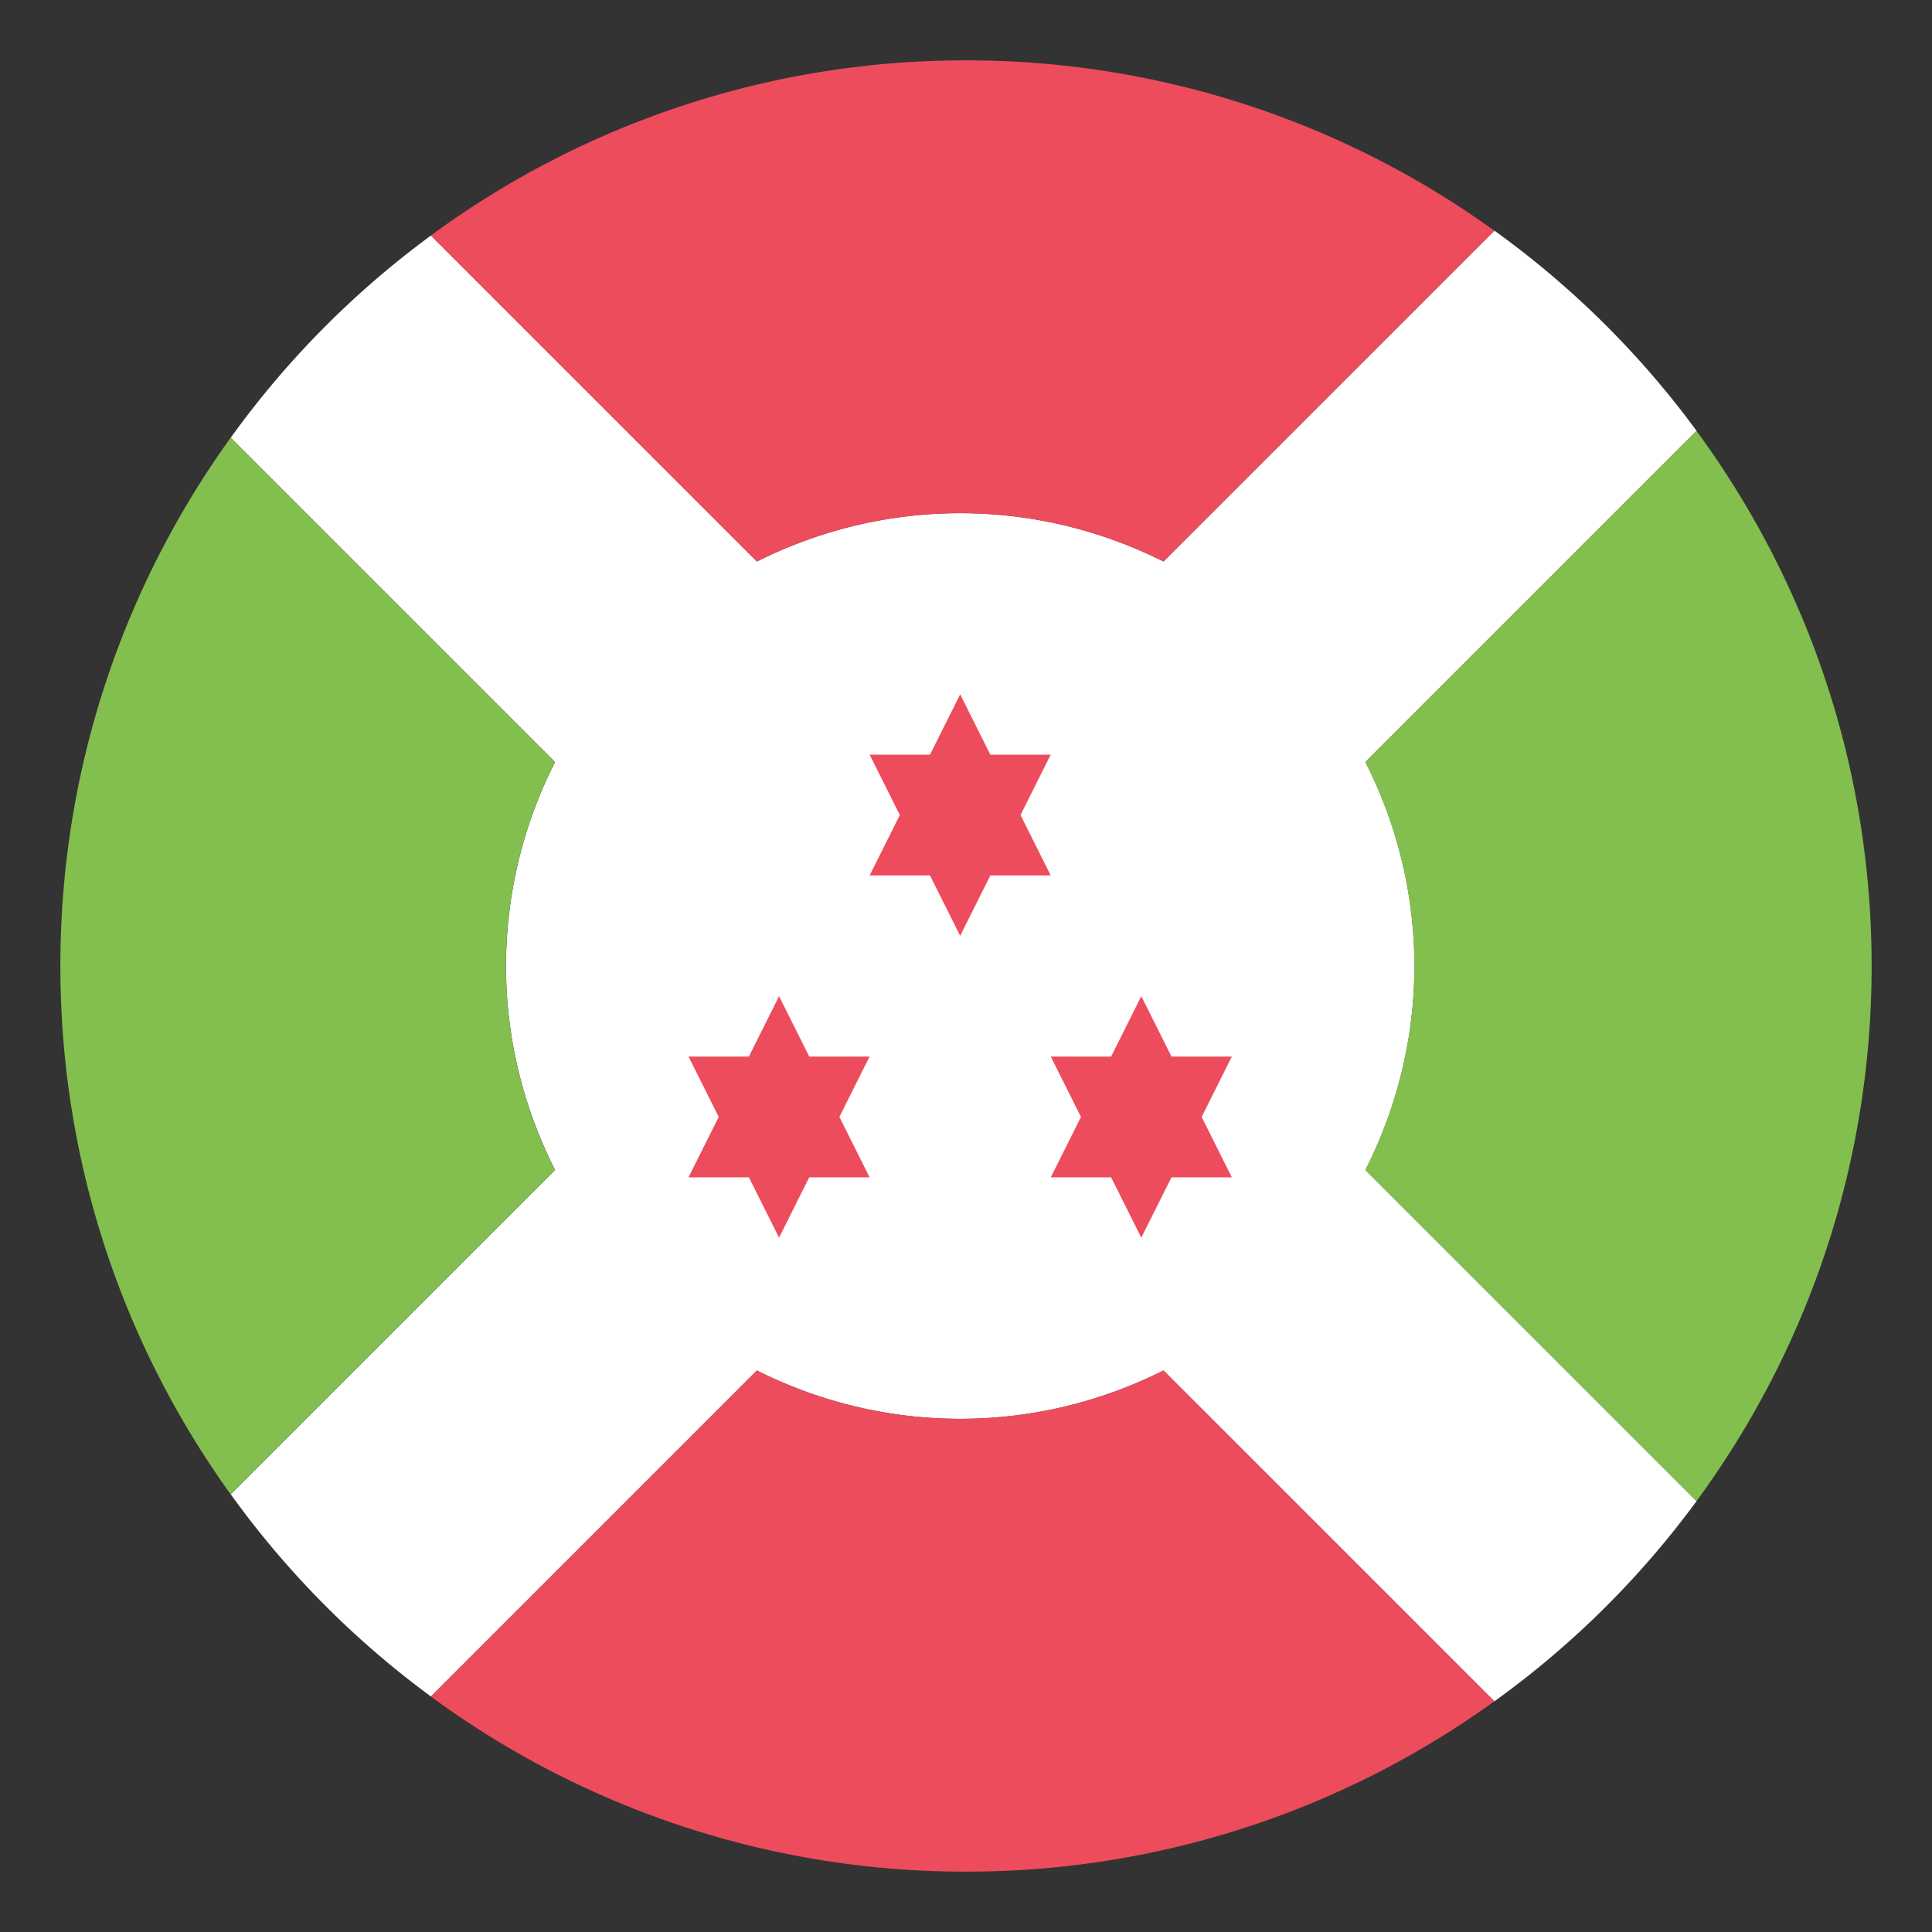 <svg xmlns="http://www.w3.org/2000/svg" viewBox="0 0 64 64"><rect x="0" y="0" width="64" height="64" fill="#333333" stroke="none"/><path fill="#fff" d="M45.23 38.756A14.884 14.884 0 0 0 46.855 32a14.88 14.88 0 0 0-1.625-6.755l10.972-10.972a30.148 30.148 0 0 0-6.698-6.633L38.542 18.6c-2.027-1.015-4.31-1.6-6.733-1.6s-4.706.585-6.734 1.6L14.276 7.802A30.17 30.17 0 0 0 7.643 14.5l10.745 10.745A14.88 14.88 0 0 0 16.763 32c0 2.434.594 4.723 1.625 6.756L7.643 49.5a30.196 30.196 0 0 0 6.633 6.699L25.075 45.4c2.028 1.016 4.31 1.6 6.734 1.6s4.706-.584 6.733-1.6l10.961 10.959a30.148 30.148 0 0 0 6.698-6.633L45.23 38.756"/><path fill="#ed4c5c" d="M31.806 17c2.424 0 4.706.585 6.733 1.6L49.5 7.641A29.852 29.852 0 0 0 32 2a29.852 29.852 0 0 0-17.727 5.802L25.072 18.6a14.998 14.998 0 0 1 6.734-1.6z"/><g fill="#83bf4f"><path d="M46.852 32c0 2.434-.594 4.723-1.625 6.756l10.972 10.971C59.844 44.76 62 38.633 62 32s-2.156-12.76-5.802-17.727L45.227 25.245A14.88 14.88 0 0 1 46.852 32zM16.76 32c0-2.433.594-4.723 1.625-6.755L7.64 14.5C4.095 19.427 2 25.467 2 32s2.095 12.574 5.64 17.5l10.745-10.744A14.884 14.884 0 0 1 16.76 32z"/></g><g fill="#ed4c5c"><path d="M31.806 47c-2.424 0-4.706-.584-6.734-1.6L14.273 56.199A29.857 29.857 0 0 0 32 62a29.845 29.845 0 0 0 17.5-5.641L38.539 45.4a14.98 14.98 0 0 1-6.733 1.6zM34.806 25h-1.999l-1-2-1 2h-1.999l1 2-1 2h1.999l1 2 1-2h1.999l-1-2 1-2M28.806 35h-1.999l-1-2-1 2h-1.999l1 2-1 2h1.999l1 2 1-2h1.999l-1-2 1-2M40.806 35h-1.999l-1-2-1 2h-1.999l1 2-1 2h1.999l1 2 1-2h1.999l-1-2 1-2"/></g></svg>